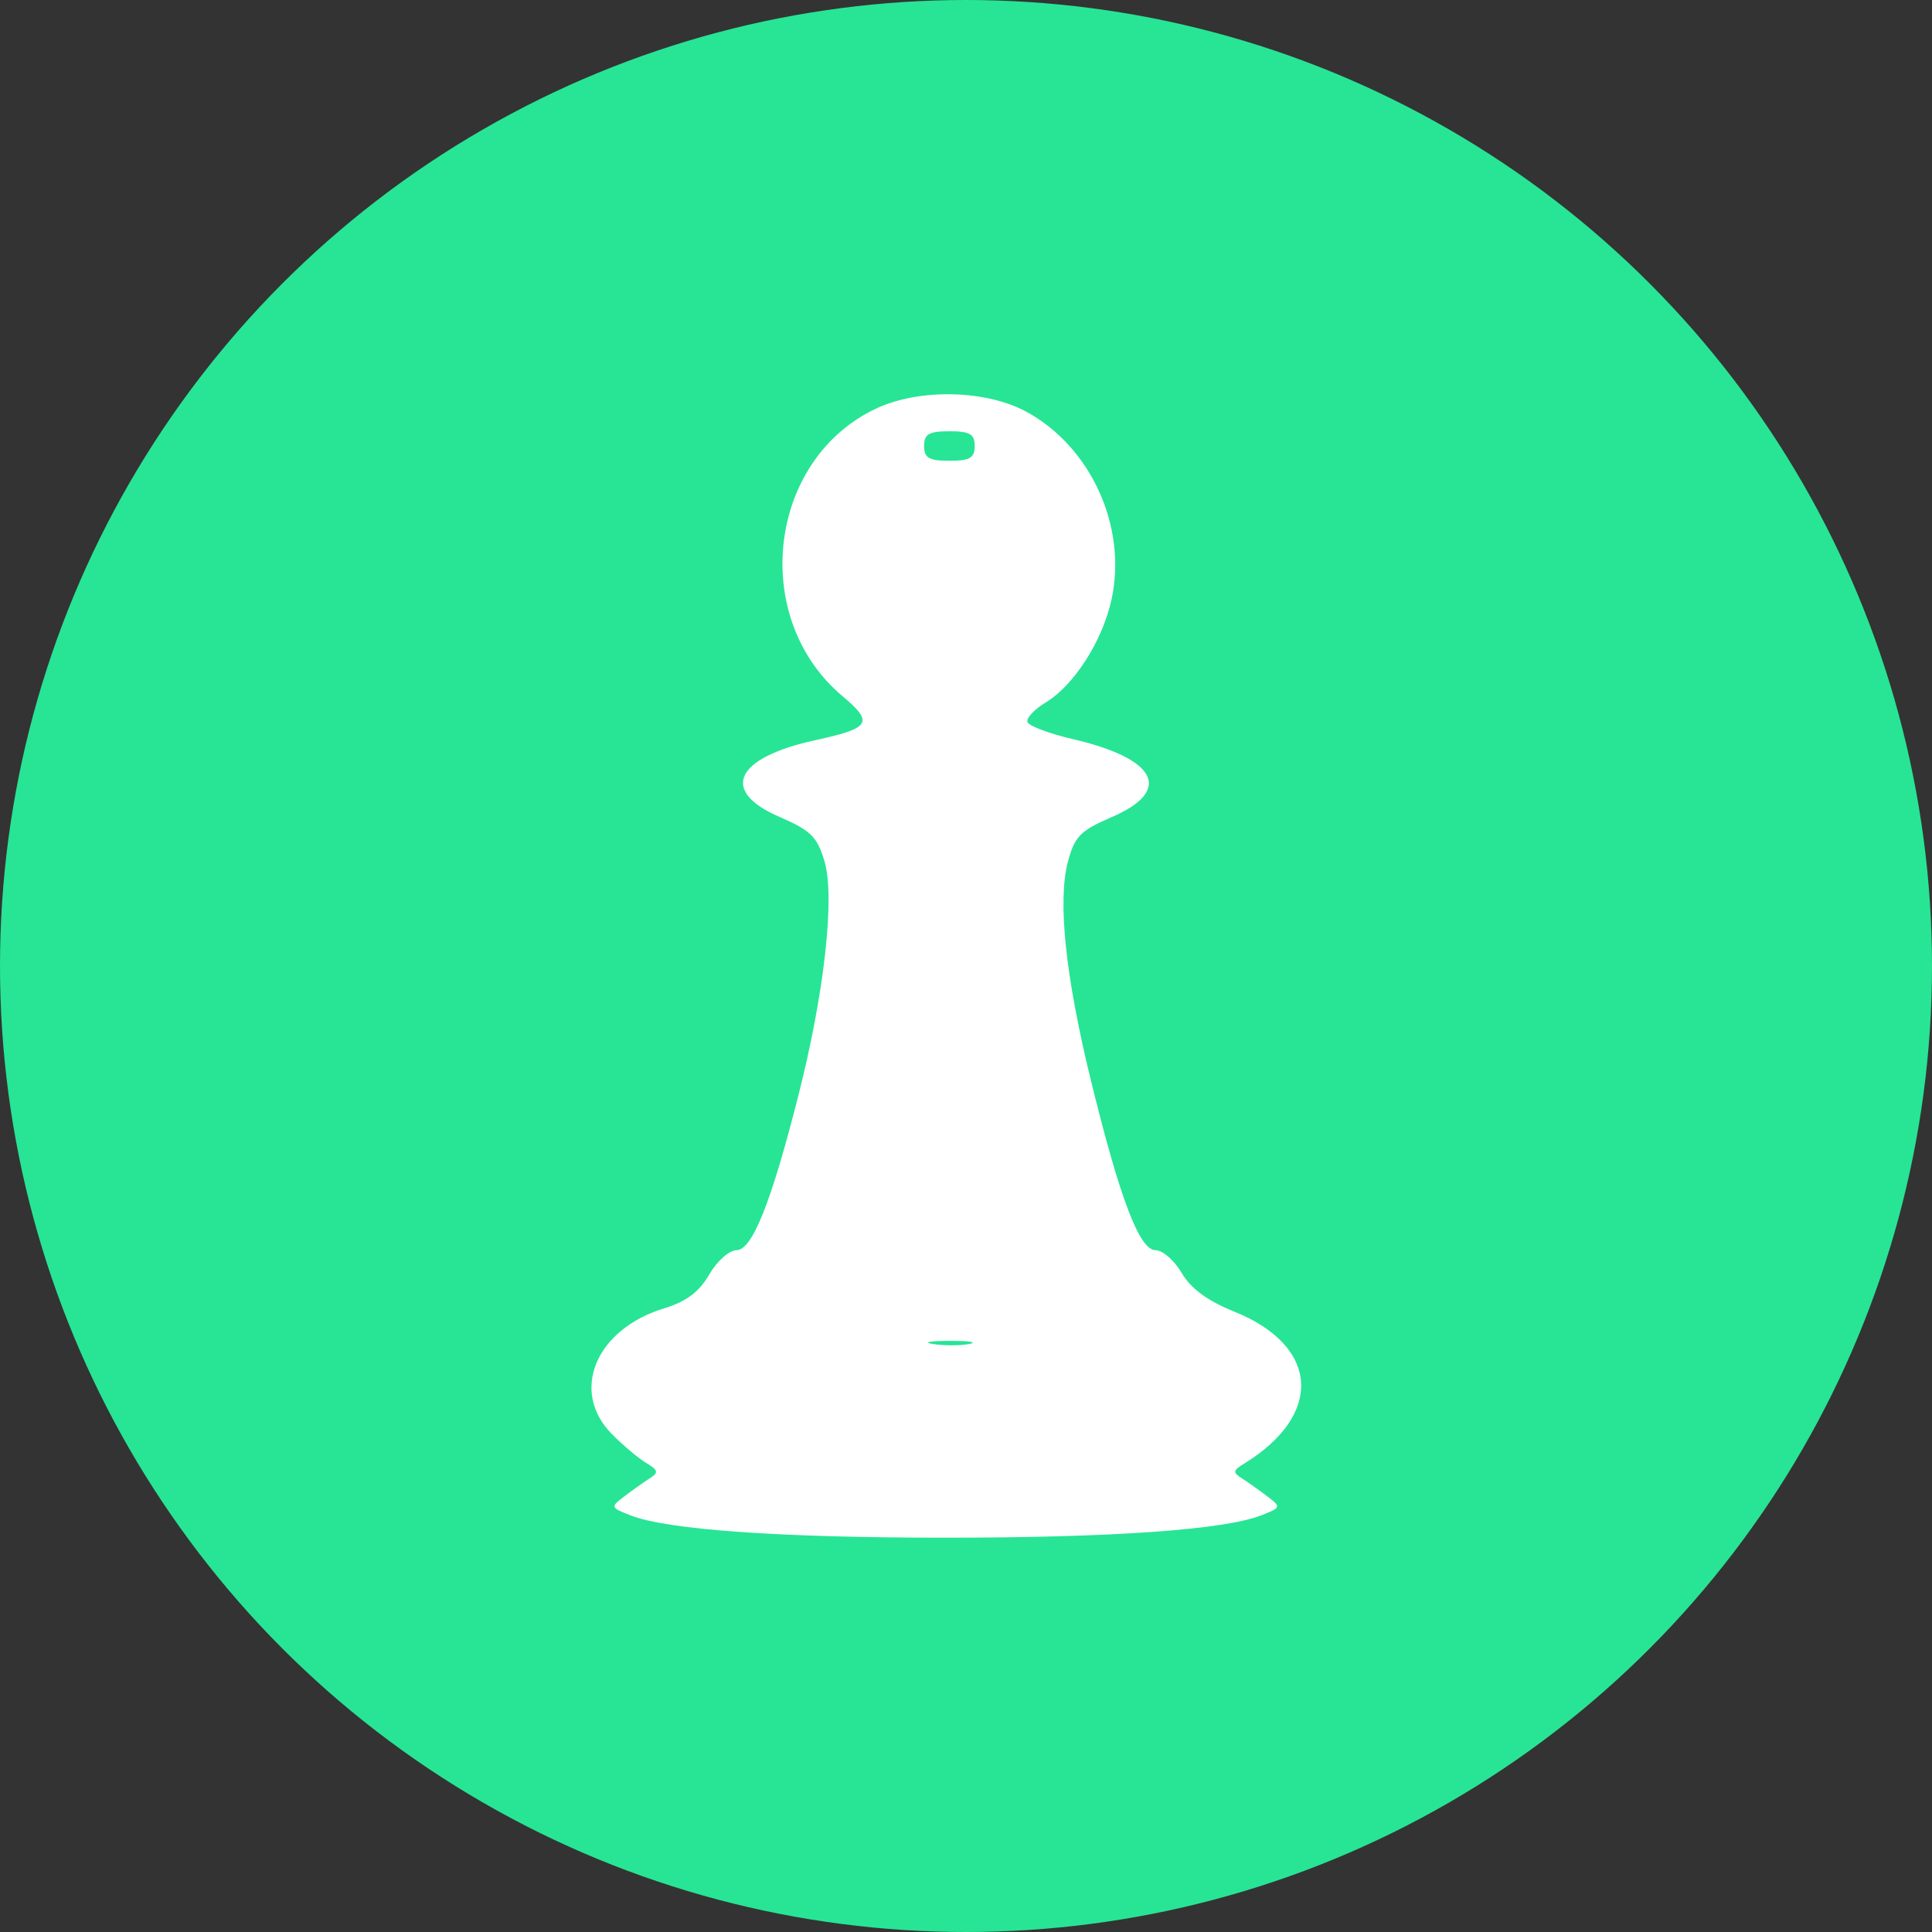 <svg width="32" height="32" viewBox="0 0 32 32" fill="none" xmlns="http://www.w3.org/2000/svg">
<rect x="0" y="0" width="32" height="32" fill="#333333" stroke="none"/>
<circle cx="16" cy="16" r="16" fill="#27E595"/>
<path fill-rule="evenodd" clip-rule="evenodd" d="M14.522 6.762C12.72 7.599 12.406 10.227 13.953 11.529C14.477 11.971 14.423 12.059 13.503 12.26C12.17 12.551 11.916 13.102 12.916 13.533C13.431 13.756 13.537 13.861 13.657 14.269C13.832 14.865 13.653 16.459 13.221 18.155C12.771 19.926 12.458 20.707 12.199 20.707C12.078 20.707 11.876 20.888 11.747 21.11C11.581 21.398 11.368 21.558 10.998 21.671C9.865 22.018 9.438 23.043 10.132 23.75C10.313 23.934 10.568 24.149 10.7 24.229C10.904 24.352 10.913 24.39 10.76 24.487C10.661 24.55 10.473 24.683 10.341 24.784C10.107 24.962 10.11 24.969 10.445 25.1C11.055 25.338 12.911 25.469 15.665 25.469C18.42 25.469 20.276 25.338 20.886 25.1C21.221 24.969 21.224 24.962 20.99 24.784C20.858 24.683 20.67 24.55 20.571 24.487C20.415 24.388 20.419 24.357 20.602 24.245C21.926 23.434 21.856 22.296 20.447 21.726C20 21.546 19.723 21.342 19.573 21.085C19.452 20.877 19.256 20.707 19.139 20.707C18.873 20.707 18.549 19.855 18.069 17.897C17.647 16.171 17.516 14.927 17.687 14.277C17.799 13.854 17.891 13.759 18.415 13.533C19.432 13.094 19.166 12.566 17.762 12.24C17.374 12.15 17.039 12.023 17.018 11.959C16.996 11.894 17.132 11.748 17.32 11.635C17.791 11.351 18.261 10.614 18.411 9.927C18.673 8.723 18.068 7.396 16.993 6.816C16.326 6.457 15.232 6.433 14.522 6.762ZM16.144 7.387C16.144 7.585 16.064 7.632 15.725 7.632C15.386 7.632 15.306 7.585 15.306 7.387C15.306 7.19 15.386 7.143 15.725 7.143C16.064 7.143 16.144 7.19 16.144 7.387ZM16.056 22.26C15.909 22.289 15.639 22.29 15.458 22.262C15.276 22.233 15.396 22.21 15.725 22.209C16.054 22.208 16.203 22.231 16.056 22.26Z" fill="white"/>
</svg>
